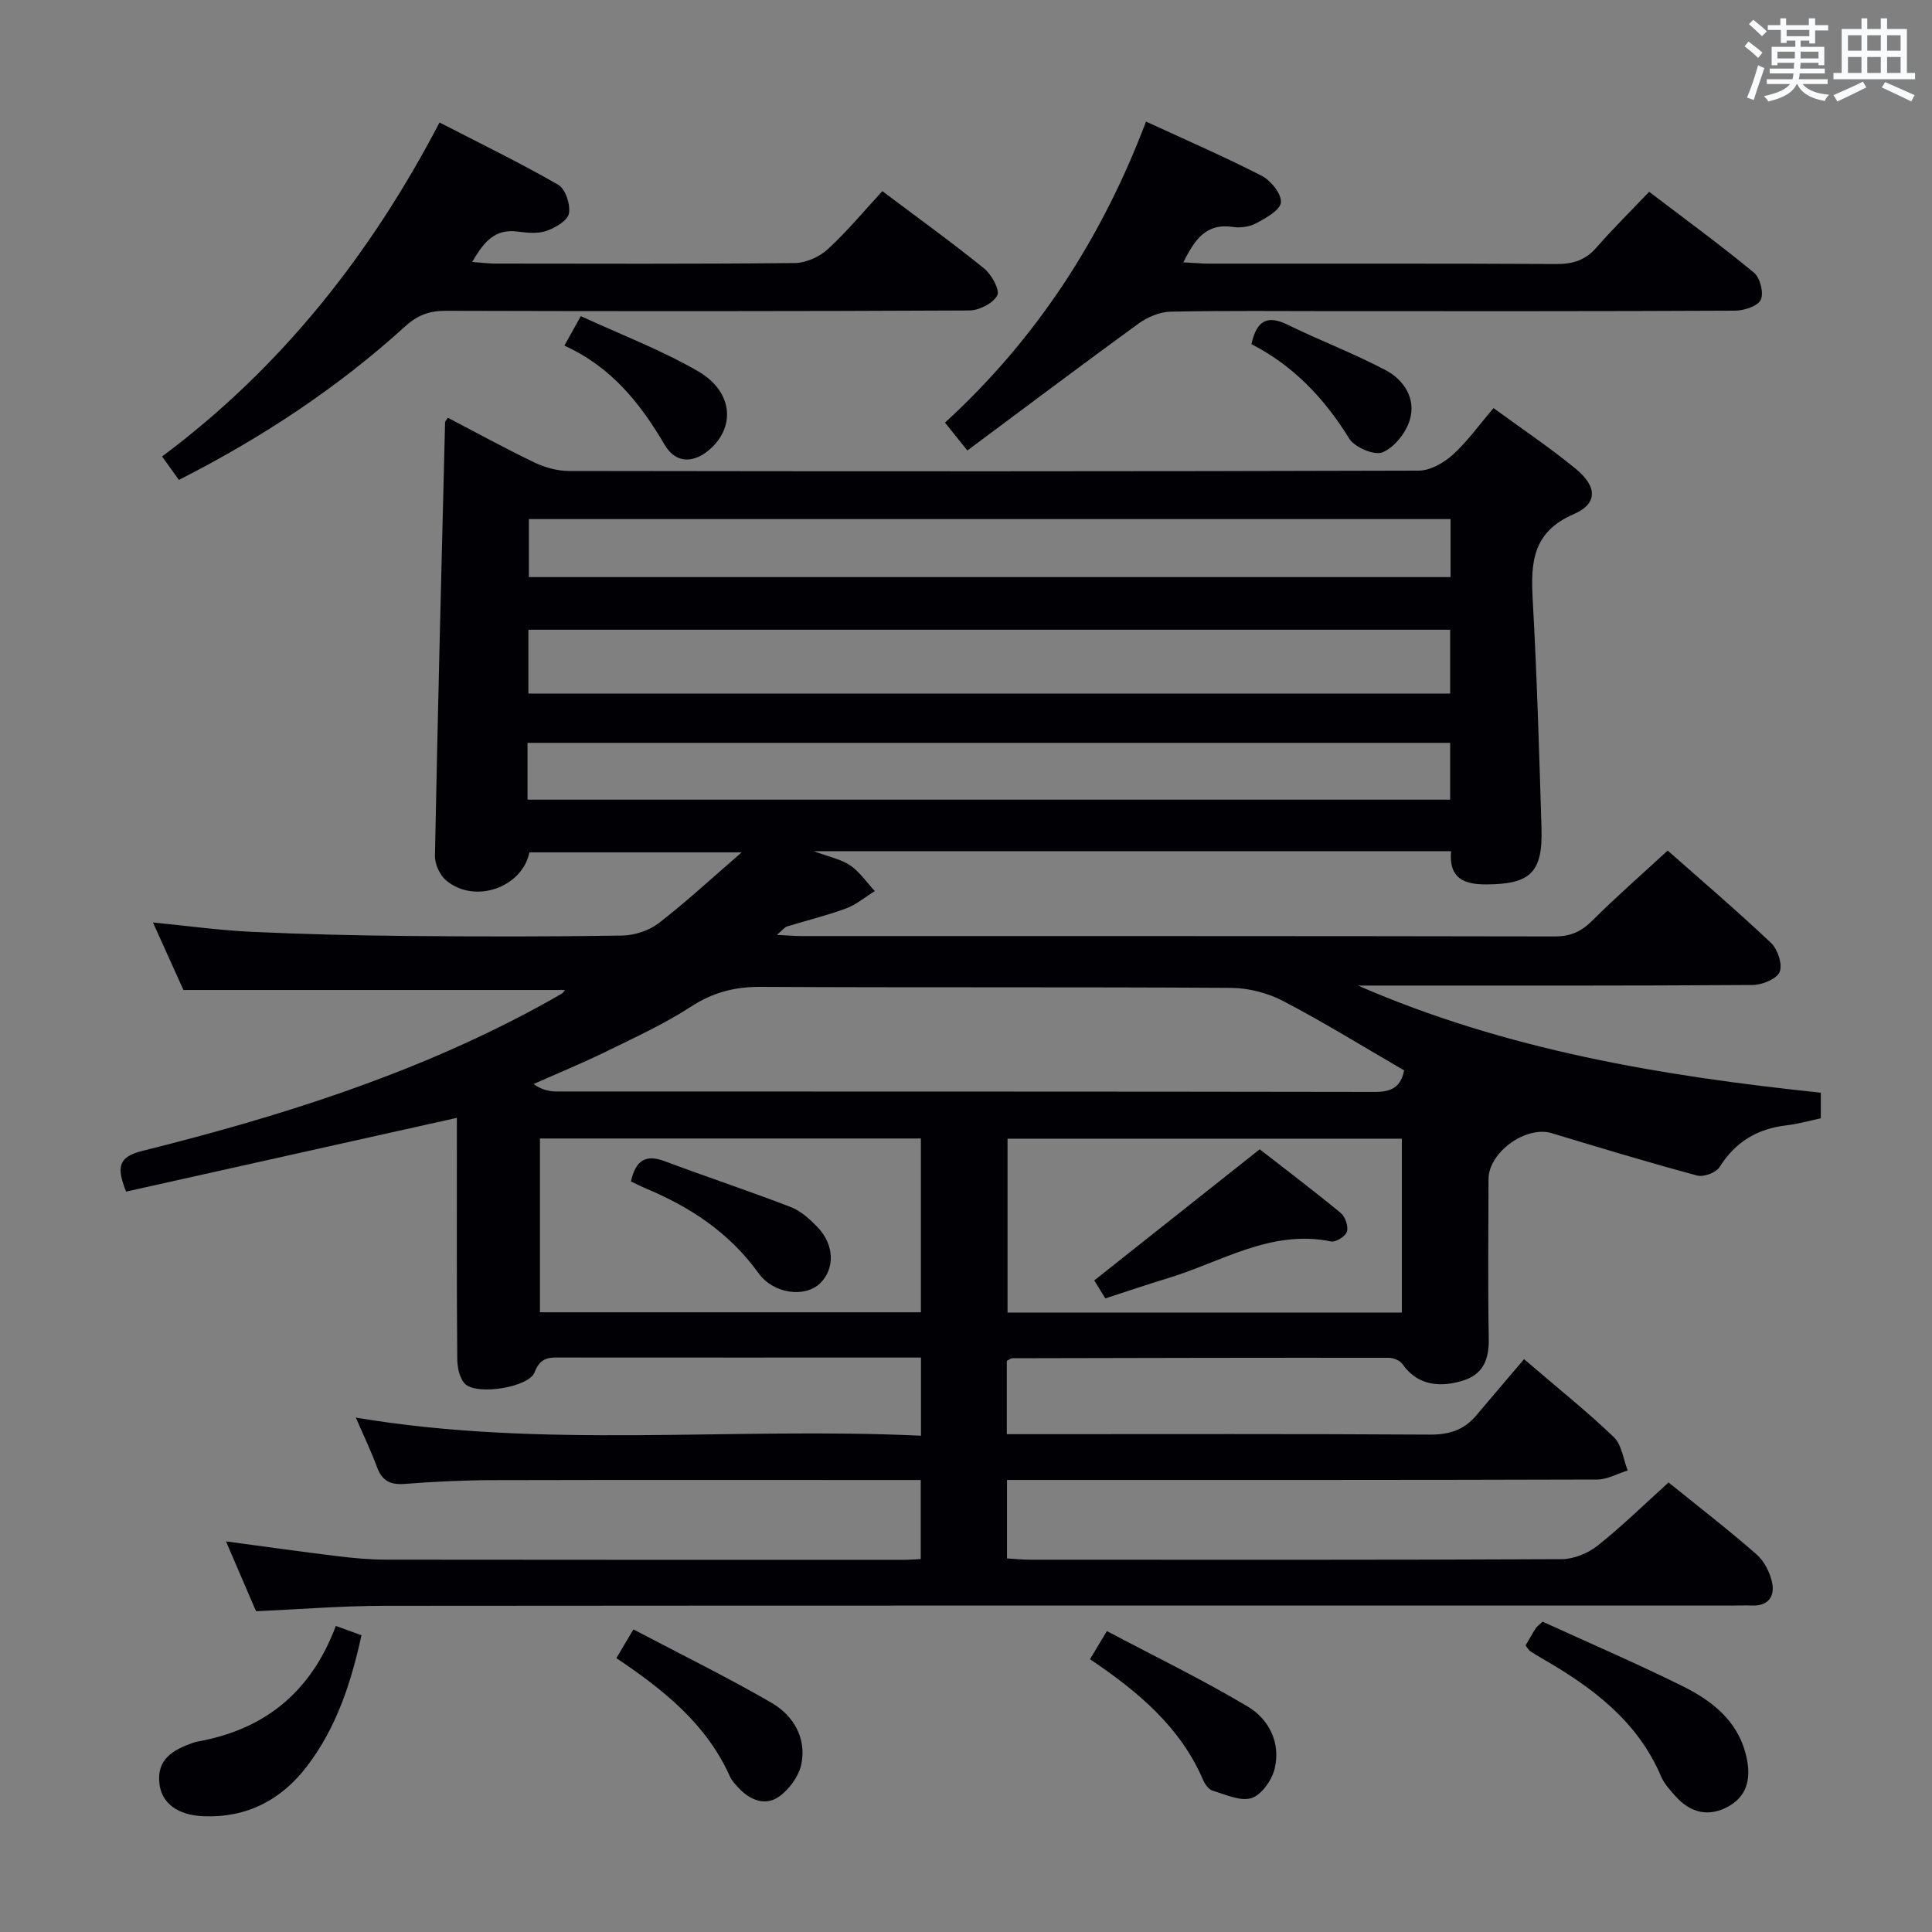 <svg enable-background="new 0 0 400 400" viewBox="0 0 400 400" xmlns="http://www.w3.org/2000/svg"><rect x="0" y="0" width="400" height="400" fill="#808080" stroke="none"/><g fill="#010105"><path d="m376.98 226.23v5.3c-2.35.5-4.71 1.18-7.12 1.46-6.03.7-10.57 3.42-13.85 8.65-.72 1.15-3.3 2.11-4.64 1.74-10.09-2.72-20.1-5.74-30.1-8.77-5.31-1.61-13.08 3.93-13.09 9.53-.03 11-.14 22 .05 33 .08 4.38-1.18 7.5-5.59 8.78-5.51 1.61-9.63.31-12.28-3.51-.51-.74-1.85-1.29-2.8-1.29-25.99-.03-51.99.03-77.98.09-.29 0-.57.27-1.13.54v15.18h5.59c27.33 0 54.66-.08 81.99.09 4 .03 7.07-.96 9.6-3.95 3.22-3.82 6.47-7.62 9.91-11.67 7.1 6.09 13.09 10.87 18.59 16.15 1.65 1.58 1.95 4.56 2.87 6.9-2.11.65-4.22 1.86-6.33 1.87-38.66.12-77.33.09-115.99.09-1.96 0-3.92 0-6.19 0v16.25c1.65.09 3.25.26 4.85.26 36.66.01 73.33.07 109.99-.11 2.52-.01 5.45-1.23 7.45-2.81 5.07-4.03 9.72-8.59 14.68-13.07 6.18 5 12.36 9.77 18.23 14.9 1.59 1.39 2.77 3.75 3.21 5.86.58 2.81-.79 4.84-4.14 4.72-1.5-.06-3 .01-4.5.01-92.99 0-185.98-.03-278.98.05-8.61.01-17.22.72-26.27 1.12-1.94-4.51-4.01-9.31-6.22-14.46 8.09 1.08 15.59 2.14 23.11 3.06 3.29.4 6.62.71 9.94.72 35.83.05 71.66.03 107.49.03.98 0 1.97-.09 3.3-.15 0-5.35 0-10.56 0-16.37-1.87 0-3.66 0-5.45 0-27.83 0-55.66-.04-83.49.03-5.98.02-11.97.32-17.94.78-2.95.22-4.65-.65-5.69-3.46-1.26-3.41-2.84-6.69-4.39-10.27 38.99 6.56 77.91 1.89 117.01 3.75 0-5.6 0-10.52 0-16.18-1.54 0-3.13 0-4.72 0-23.16 0-46.33.01-69.49-.01-2.49 0-4.54-.27-5.79 3.06-1.15 3.07-11.62 4.78-14.27 2.51-1.22-1.04-1.72-3.46-1.74-5.26-.13-15-.08-30-.08-45 0-1.79 0-3.59 0-4.93-23.09 5.15-45.79 10.21-68.48 15.27-1.99-5-1.67-7.17 3.26-8.4 28.09-7.01 55.63-15.63 81.28-29.42 1.9-1.02 3.79-2.09 5.66-3.17.27-.15.43-.49.65-.75-26.09 0-52.16 0-78.98 0-1.71-3.79-3.87-8.58-6.31-13.98 7.15.7 13.66 1.61 20.2 1.92 10.8.51 21.62.77 32.43.87 14.83.14 29.67.16 44.49-.08 2.57-.04 5.57-1.02 7.6-2.58 5.65-4.35 10.9-9.23 17.17-14.65-15.36 0-29.64 0-43.95 0-1.49 7.26-11.27 10.77-17.21 5.84-1.32-1.09-2.38-3.39-2.35-5.1.58-29.95 1.35-59.89 2.1-89.83 0-.13.16-.26.57-.89 5.93 3.09 11.85 6.35 17.94 9.27 2.16 1.03 4.72 1.74 7.09 1.75 58.66.09 117.32.11 175.98-.07 2.39-.01 5.2-1.61 7.06-3.3 3.04-2.75 5.46-6.18 8.43-9.65 5.89 4.31 11.69 8.19 17.05 12.6 4.43 3.64 4.55 7.2-.45 9.36-8.53 3.69-8.92 10-8.49 17.68.88 15.77 1.34 31.56 1.82 47.35.28 9.17-2.32 11.56-11.32 11.63-4.73.03-7.9-1.25-7.4-6.88-43.86 0-87.3 0-131.94 0 3.23 1.21 5.68 1.67 7.56 2.96 1.97 1.35 3.4 3.5 5.07 5.3-1.98 1.22-3.82 2.8-5.95 3.59-3.98 1.48-8.14 2.47-12.2 3.73-.53.16-.93.74-2.13 1.74 2.28.12 3.69.25 5.09.25 52 .01 103.99-.02 155.99.08 3.29.01 5.53-1.05 7.81-3.33 4.92-4.92 10.19-9.5 15.55-14.45 6.79 6.01 14.26 12.38 21.38 19.11 1.39 1.31 2.44 4.46 1.8 6.01-.6 1.46-3.62 2.7-5.58 2.71-25.66.18-51.33.12-76.99.12-1.58 0-3.15 0-4.73 0 30.67 13.37 63.03 18.74 95.82 22.18zm-86.27-4.62c-8.32-4.83-16.51-9.89-25.02-14.35-3.22-1.68-7.17-2.71-10.8-2.73-32.46-.21-64.92-.03-97.38-.21-5.38-.03-9.88 1.13-14.44 4.09-5.54 3.6-11.62 6.38-17.57 9.3-4.93 2.41-10.01 4.5-15.03 6.73 1.79 1.28 3.37 1.54 4.95 1.54 56.43.02 112.87-.01 169.3.09 3.4 0 5.32-1.04 5.99-4.46zm9.53-91.23c-63.96 0-127.34 0-190.84 0v13.21h190.84c0-4.47 0-8.71 0-13.21zm.08-22.91c-63.96 0-127.48 0-190.82 0v12.01h190.82c0-4.1 0-7.87 0-12.01zm-191.1 58.09h191.02c0-4.12 0-7.86 0-11.76-63.86 0-127.37 0-191.02 0zm2.57 70.15v35.98h78.87c0-12.11 0-23.98 0-35.98-26.42 0-52.5 0-78.87 0zm178.45.04c-27.44 0-54.5 0-81.64 0v36h81.64c0-11.94 0-23.69 0-36z"/><path d="m37.04 99.36c-1.26-1.75-2.21-3.08-3.48-4.85 24.64-18.39 43.15-41.77 57.44-69.15 8.52 4.39 16.71 8.37 24.58 12.9 1.48.85 2.56 4.09 2.21 5.93-.27 1.48-2.81 2.97-4.64 3.61-1.79.62-3.98.42-5.94.15-4.83-.67-7.1 2.25-9.45 6.29 1.94.14 3.38.33 4.82.33 20.65.02 41.29.1 61.94-.11 2.33-.02 5.13-1.27 6.87-2.87 4.02-3.69 7.52-7.94 11.29-12.02 7.64 5.75 14.52 10.7 21.09 16.03 1.54 1.25 3.3 4.46 2.7 5.57-.88 1.64-3.76 3.1-5.79 3.11-36.13.18-72.26.17-108.39.07-3.37-.01-5.82.87-8.39 3.21-13.97 12.69-29.59 23.02-46.86 31.8z"/><path d="m200.28 93.27c-2.2-2.74-3.23-4.03-4.63-5.77 18.86-17.26 32.44-38.07 41.62-62.33 8.19 3.78 16.22 7.26 23.99 11.25 1.88.97 4.09 3.73 3.94 5.48-.13 1.6-3.1 3.23-5.1 4.32-1.36.74-3.27 1-4.82.77-5.62-.85-7.92 2.64-10.29 7.32 2.08.11 3.68.27 5.28.27 23.99.02 47.98-.05 71.97.08 3.43.02 6.01-.8 8.3-3.42 3.39-3.88 7.07-7.51 10.9-11.53 7.57 5.76 14.81 11.05 21.71 16.75 1.27 1.05 2.06 4.21 1.4 5.6-.63 1.33-3.45 2.25-5.31 2.26-27.49.14-54.97.1-82.46.1-11.49 0-22.99-.13-34.48.11-2.23.05-4.73 1.13-6.58 2.46-11.78 8.57-23.43 17.34-35.44 26.28z"/><path d="m315.85 340.68c.76-1.3 1.4-2.46 2.11-3.56.25-.39.68-.67 1.42-1.37 9.51 4.35 19.24 8.54 28.72 13.22 6.19 3.05 11.64 7.13 13.41 14.49 1.02 4.24.52 8.1-3.47 10.43-4.1 2.39-8.02 1.54-11.19-2.05-1.09-1.24-2.29-2.52-2.92-4-4.88-11.52-14.24-18.47-24.6-24.44-.86-.5-1.71-1.01-2.54-1.56-.26-.19-.42-.51-.94-1.16z"/><path d="m69.53 336.63c2.16.78 3.66 1.33 5.31 1.93-2.16 9.87-5.18 19.12-11.24 27.07-5.37 7.06-12.51 10.76-21.49 10.4-5.35-.22-8.65-2.7-9.11-6.77-.58-5.06 2.87-6.98 6.86-8.4.31-.11.63-.21.96-.27 13.87-2.47 23.54-10.15 28.71-23.96z"/><path d="m225.67 343.52c1.1-1.83 1.94-3.23 3.5-5.82 9.82 5.2 19.72 10 29.14 15.61 4.43 2.64 6.89 7.52 5.59 12.89-.57 2.36-2.7 5.4-4.78 6.07-2.31.74-5.41-.74-8.08-1.54-.8-.24-1.56-1.32-1.94-2.19-4.73-10.99-13.43-18.28-23.43-25.02z"/><path d="m131.14 337.35c9.92 5.22 19.43 9.89 28.57 15.18 4.51 2.61 7.27 7.21 6.22 12.62-.48 2.51-2.47 5.26-4.58 6.78-2.86 2.06-6.02.82-8.42-1.75-.67-.73-1.41-1.48-1.8-2.37-4.83-10.77-13.55-17.84-23.52-24.51.99-1.66 1.95-3.29 3.53-5.95z"/><path d="m116.85 71.56c1.33-2.39 2.12-3.82 3.4-6.11 8.17 3.77 16.55 6.96 24.22 11.38 7.06 4.07 7.85 11.1 2.87 15.85-3.45 3.29-7.36 3.46-9.73-.59-5.07-8.64-11.06-16.13-20.76-20.53z"/><path d="m259.1 71.26c1.07-4.96 3.32-6.08 7.51-4.02 6.66 3.26 13.64 5.91 20.2 9.36 3.88 2.04 6.41 5.93 5.06 10.38-.8 2.65-3.19 5.66-5.63 6.67-1.7.7-5.79-1.04-6.91-2.86-5.15-8.36-11.64-15.15-20.23-19.53z"/><path d="m130.63 244.6c.98-4.38 3.06-5.66 6.97-4.19 8.67 3.25 17.47 6.16 26.1 9.49 2.08.8 3.95 2.51 5.54 4.15 3.53 3.63 3.65 8.62.56 11.64-3.08 3-9.61 2.28-12.77-2.11-5.97-8.29-13.98-13.61-23.19-17.47-1.06-.44-2.09-.98-3.21-1.51z"/><path d="m260.81 237.95c5.32 4.14 11.15 8.55 16.78 13.19.93.77 1.61 2.77 1.28 3.86-.29.96-2.31 2.23-3.29 2.03-12.45-2.56-22.73 4.27-33.8 7.61-4.28 1.29-8.51 2.75-12.93 4.18-.92-1.49-1.69-2.73-2.3-3.72 11.31-8.96 22.46-17.79 34.26-27.15z"/></g><path d="m361.2 9.6.8-1c.9.7 1.9 1.4 2.9 2.3l-.9 1.1c-1-1-2-1.8-2.8-2.4zm.5 10.6c.9-2.1 1.6-4.3 2.3-6.7.4.2.8.4 1.3.6-.7 2.1-1.5 4.3-2.2 6.6zm.4-15.2.9-.9c1 .8 2 1.6 2.8 2.4l-1 1c-.9-.9-1.8-1.7-2.7-2.5zm12.5-1.2h1.2v1.4h2.7v1.1h-2.7v2.7h-1.2v-.6h-1.8v1.3h4.9v3.8h-1.2v-.5h-3.7c0 .4-.1.9-.1 1.2h5.1v1h-5.2c0 .5-.1.9-.2 1.2h6v1h-5.2c1.1 1.3 2.9 2 5.5 2.2-.4.4-.7.8-.9 1.3-2.9-.5-4.8-1.6-5.7-3.5h-.1c-.8 1.7-2.7 2.9-5.9 3.6-.2-.4-.6-.8-.9-1.1 2.8-.6 4.6-1.4 5.4-2.5h-4.8v-1h5.3c.1-.3.2-.7.2-1.2h-4.9v-1h5c0-.4 0-.8.1-1.2h-3.5v.5h-1.2v-3.8h4.9v-1.3h-1.8v.5h-1.2v-2.7h-2.7v-1h2.6v-1.4h1.2v1.4h4.7v-1.4zm-6.6 8.3h3.6c0-.4 0-.9 0-1.4h-3.6zm1.9-4.6h4.7v-1.3h-4.7zm6.6 3.2h-3.7v1.4h3.7z" fill="#fafbfc"/><path d="m385.3 3.8h1.3v2.2h2.8v-2.2h1.3v2.2h4.1v9.1h1.7v1.3h-16.9v-1.3h1.7v-9.1h4.1v-2.2zm.4 13.1.7 1.2c-1.8.9-3.8 1.9-6 2.9-.2-.4-.5-.8-.8-1.3 2.3-1 4.3-1.9 6.1-2.8zm-3.1-6.4h2.8v-3.2h-2.8zm0 4.6h2.8v-3.3h-2.8zm4-4.6h2.8v-3.2h-2.8zm0 4.6h2.8v-3.3h-2.8zm3.7 1.9c2.1.9 4.1 1.8 6.1 2.7l-.7 1.3c-2.2-1.1-4.2-2-6.1-2.9zm3.2-9.7h-2.8v3.2h2.8zm-2.8 7.8h2.8v-3.3h-2.8z" fill="#fafbfc"/></svg>